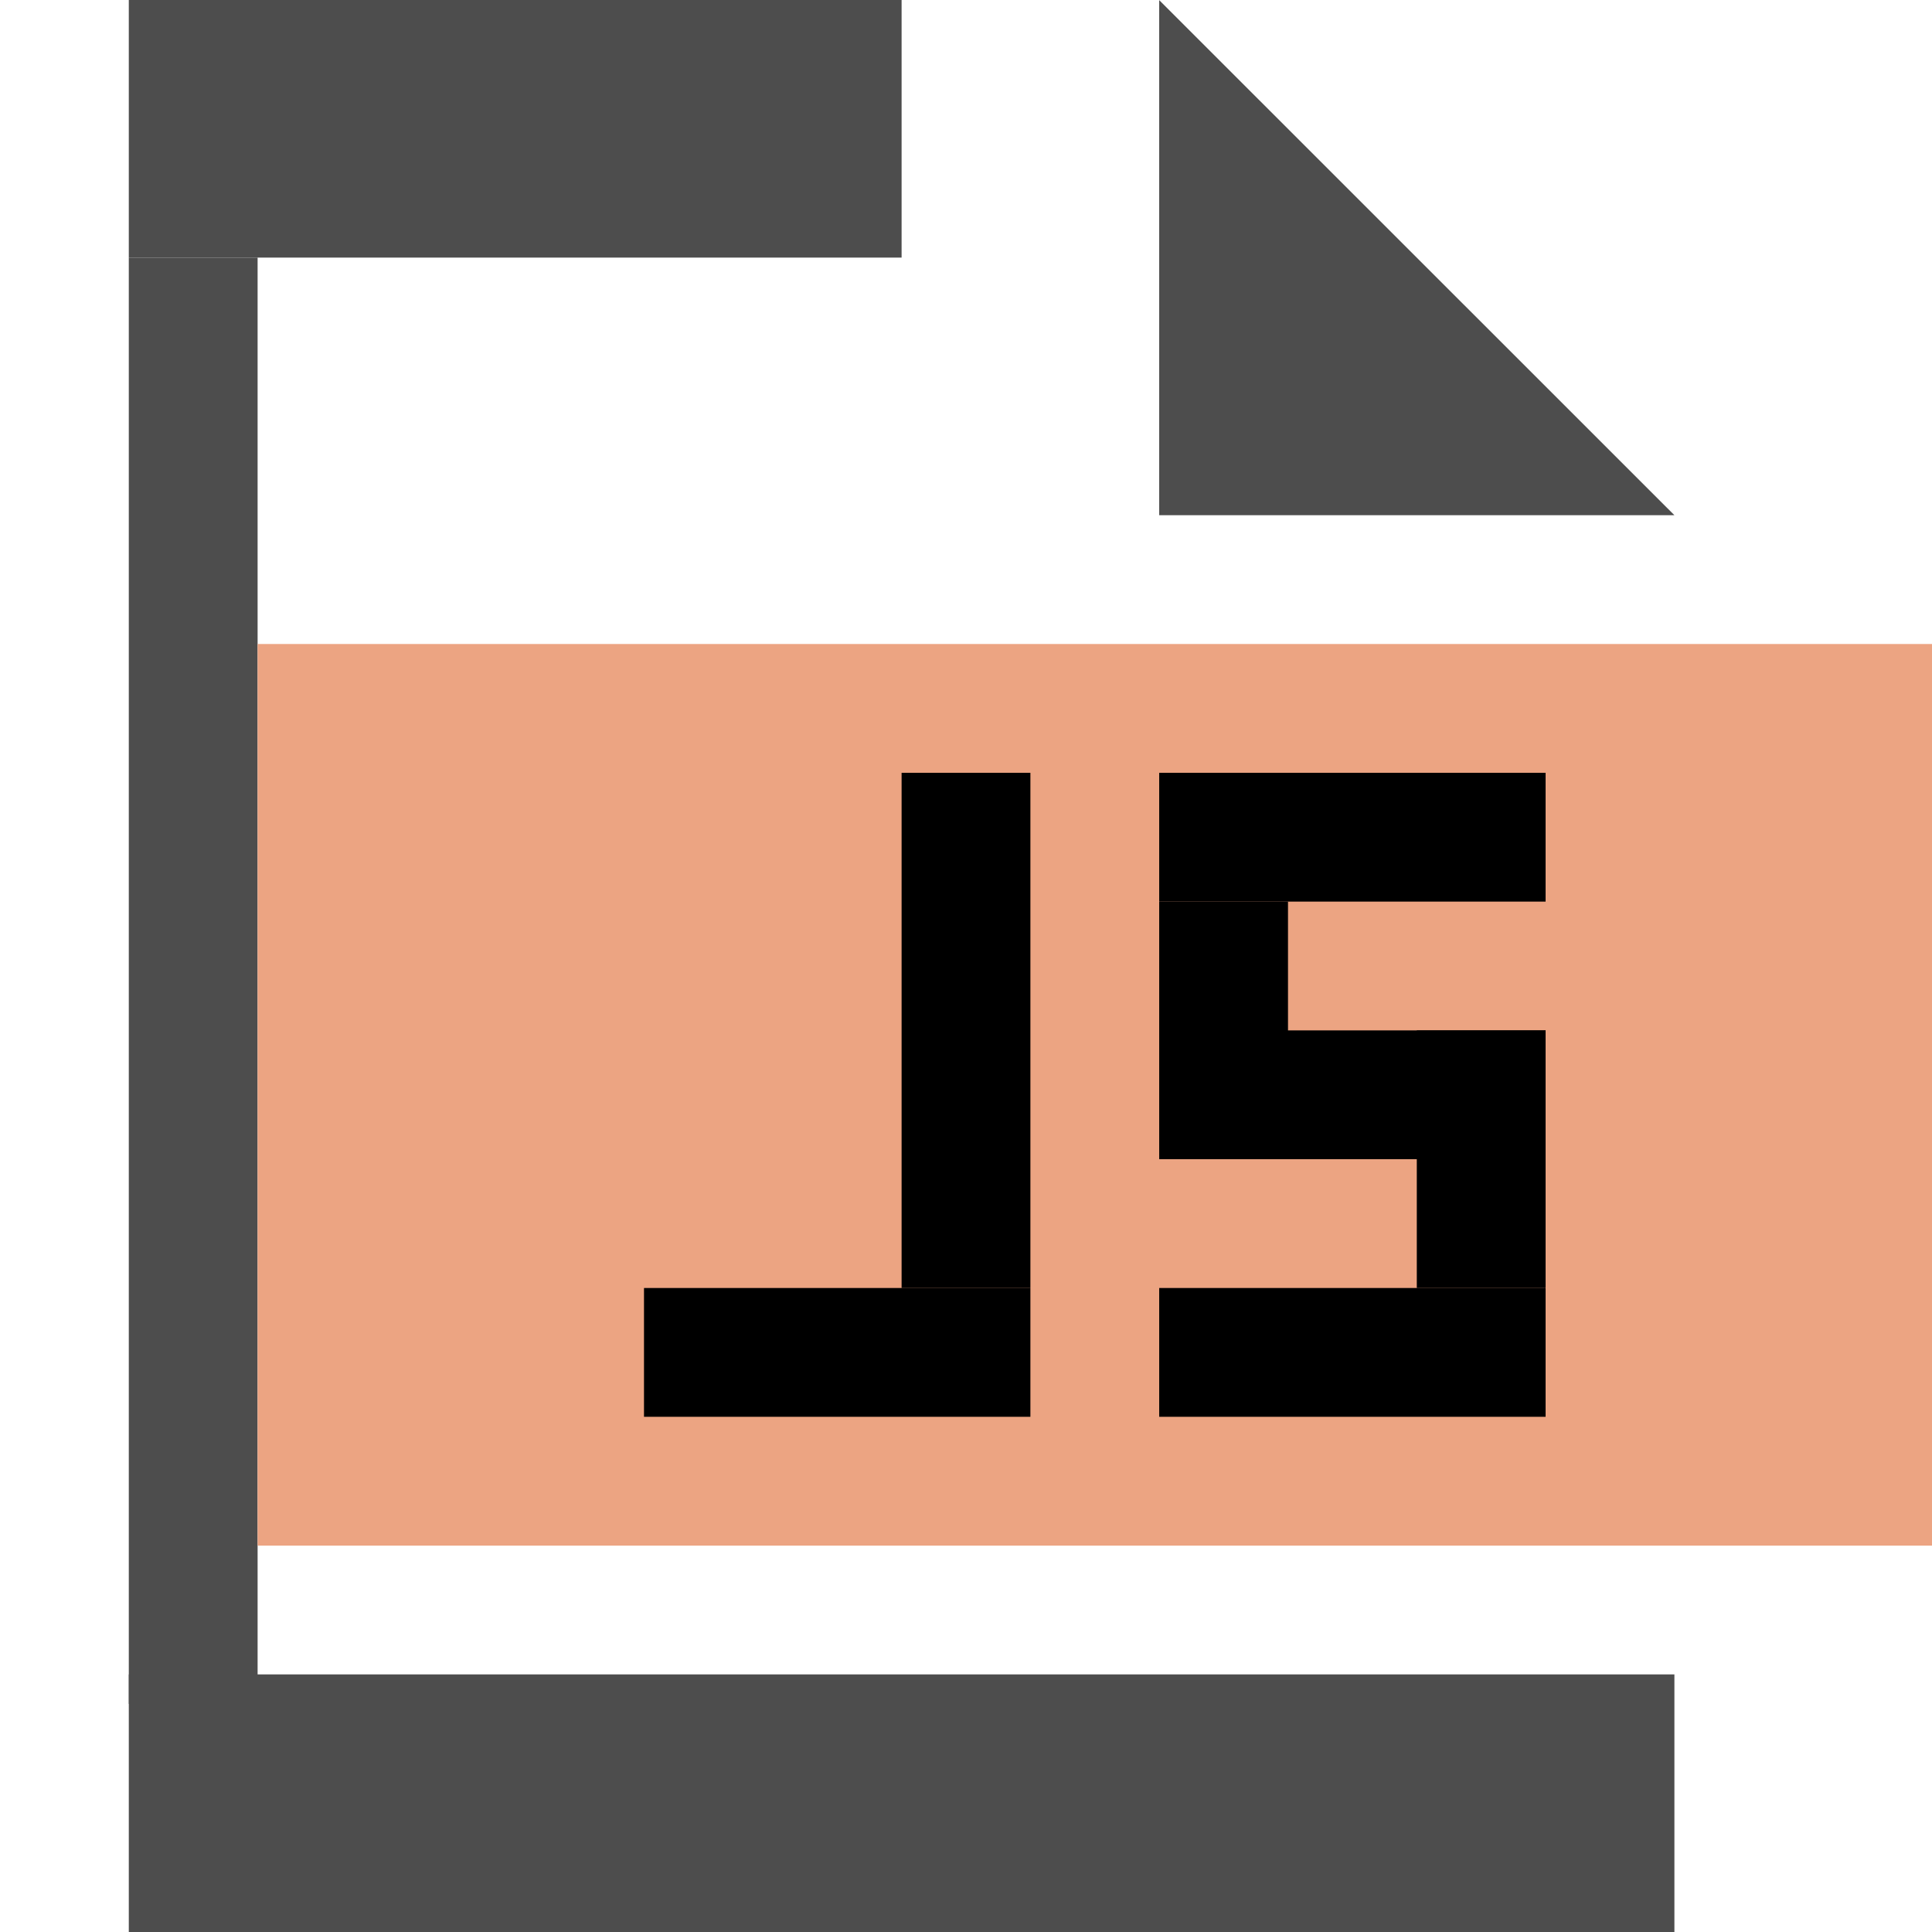 <?xml version="1.0" encoding="utf-8"?>
<!-- Generator: Adobe Illustrator 16.0.0, SVG Export Plug-In . SVG Version: 6.00 Build 0)  -->
<!DOCTYPE svg PUBLIC "-//W3C//DTD SVG 1.1//EN" "http://www.w3.org/Graphics/SVG/1.1/DTD/svg11.dtd">
<svg version="1.1" xmlns="http://www.w3.org/2000/svg" xmlns:xlink="http://www.w3.org/1999/xlink" x="0px" y="0px" width="15px"
	 height="15px" viewBox="0 0 15 15" enable-background="new 0 0 15 15" xml:space="preserve">
<g id="图层_2">
</g>
<g id="图层_3">
</g>
<g id="图层_1">
	<g id="feather">
	</g>
	<g>
		<rect x="1" fill="#4D4D4D" width="6" height="2"/>
		<rect x="1" y="2" fill="#4D4D4D" width="1" height="11.229"/>
		<rect x="1" y="13" fill="#4D4D4D" width="12" height="2"/>
		<rect x="2" y="5" fill="#ECA482" width="13" height="7"/>
		<rect x="5" y="10" width="3" height="1"/>
		<rect x="7" y="6" width="1" height="4"/>
		<rect x="9" y="6" width="3" height="1"/>
		<rect x="9" y="10" width="3" height="1"/>
		<rect x="9" y="8" width="3" height="1"/>
		<rect x="9" y="7" width="1" height="2"/>
		<rect x="11" y="8" width="1" height="2"/>
		<polygon fill="#4D4D4D" points="13,4 9,4 9,0.001 		"/>
		<rect fill="none" width="15" height="15"/>
	</g>
</g>
</svg>
